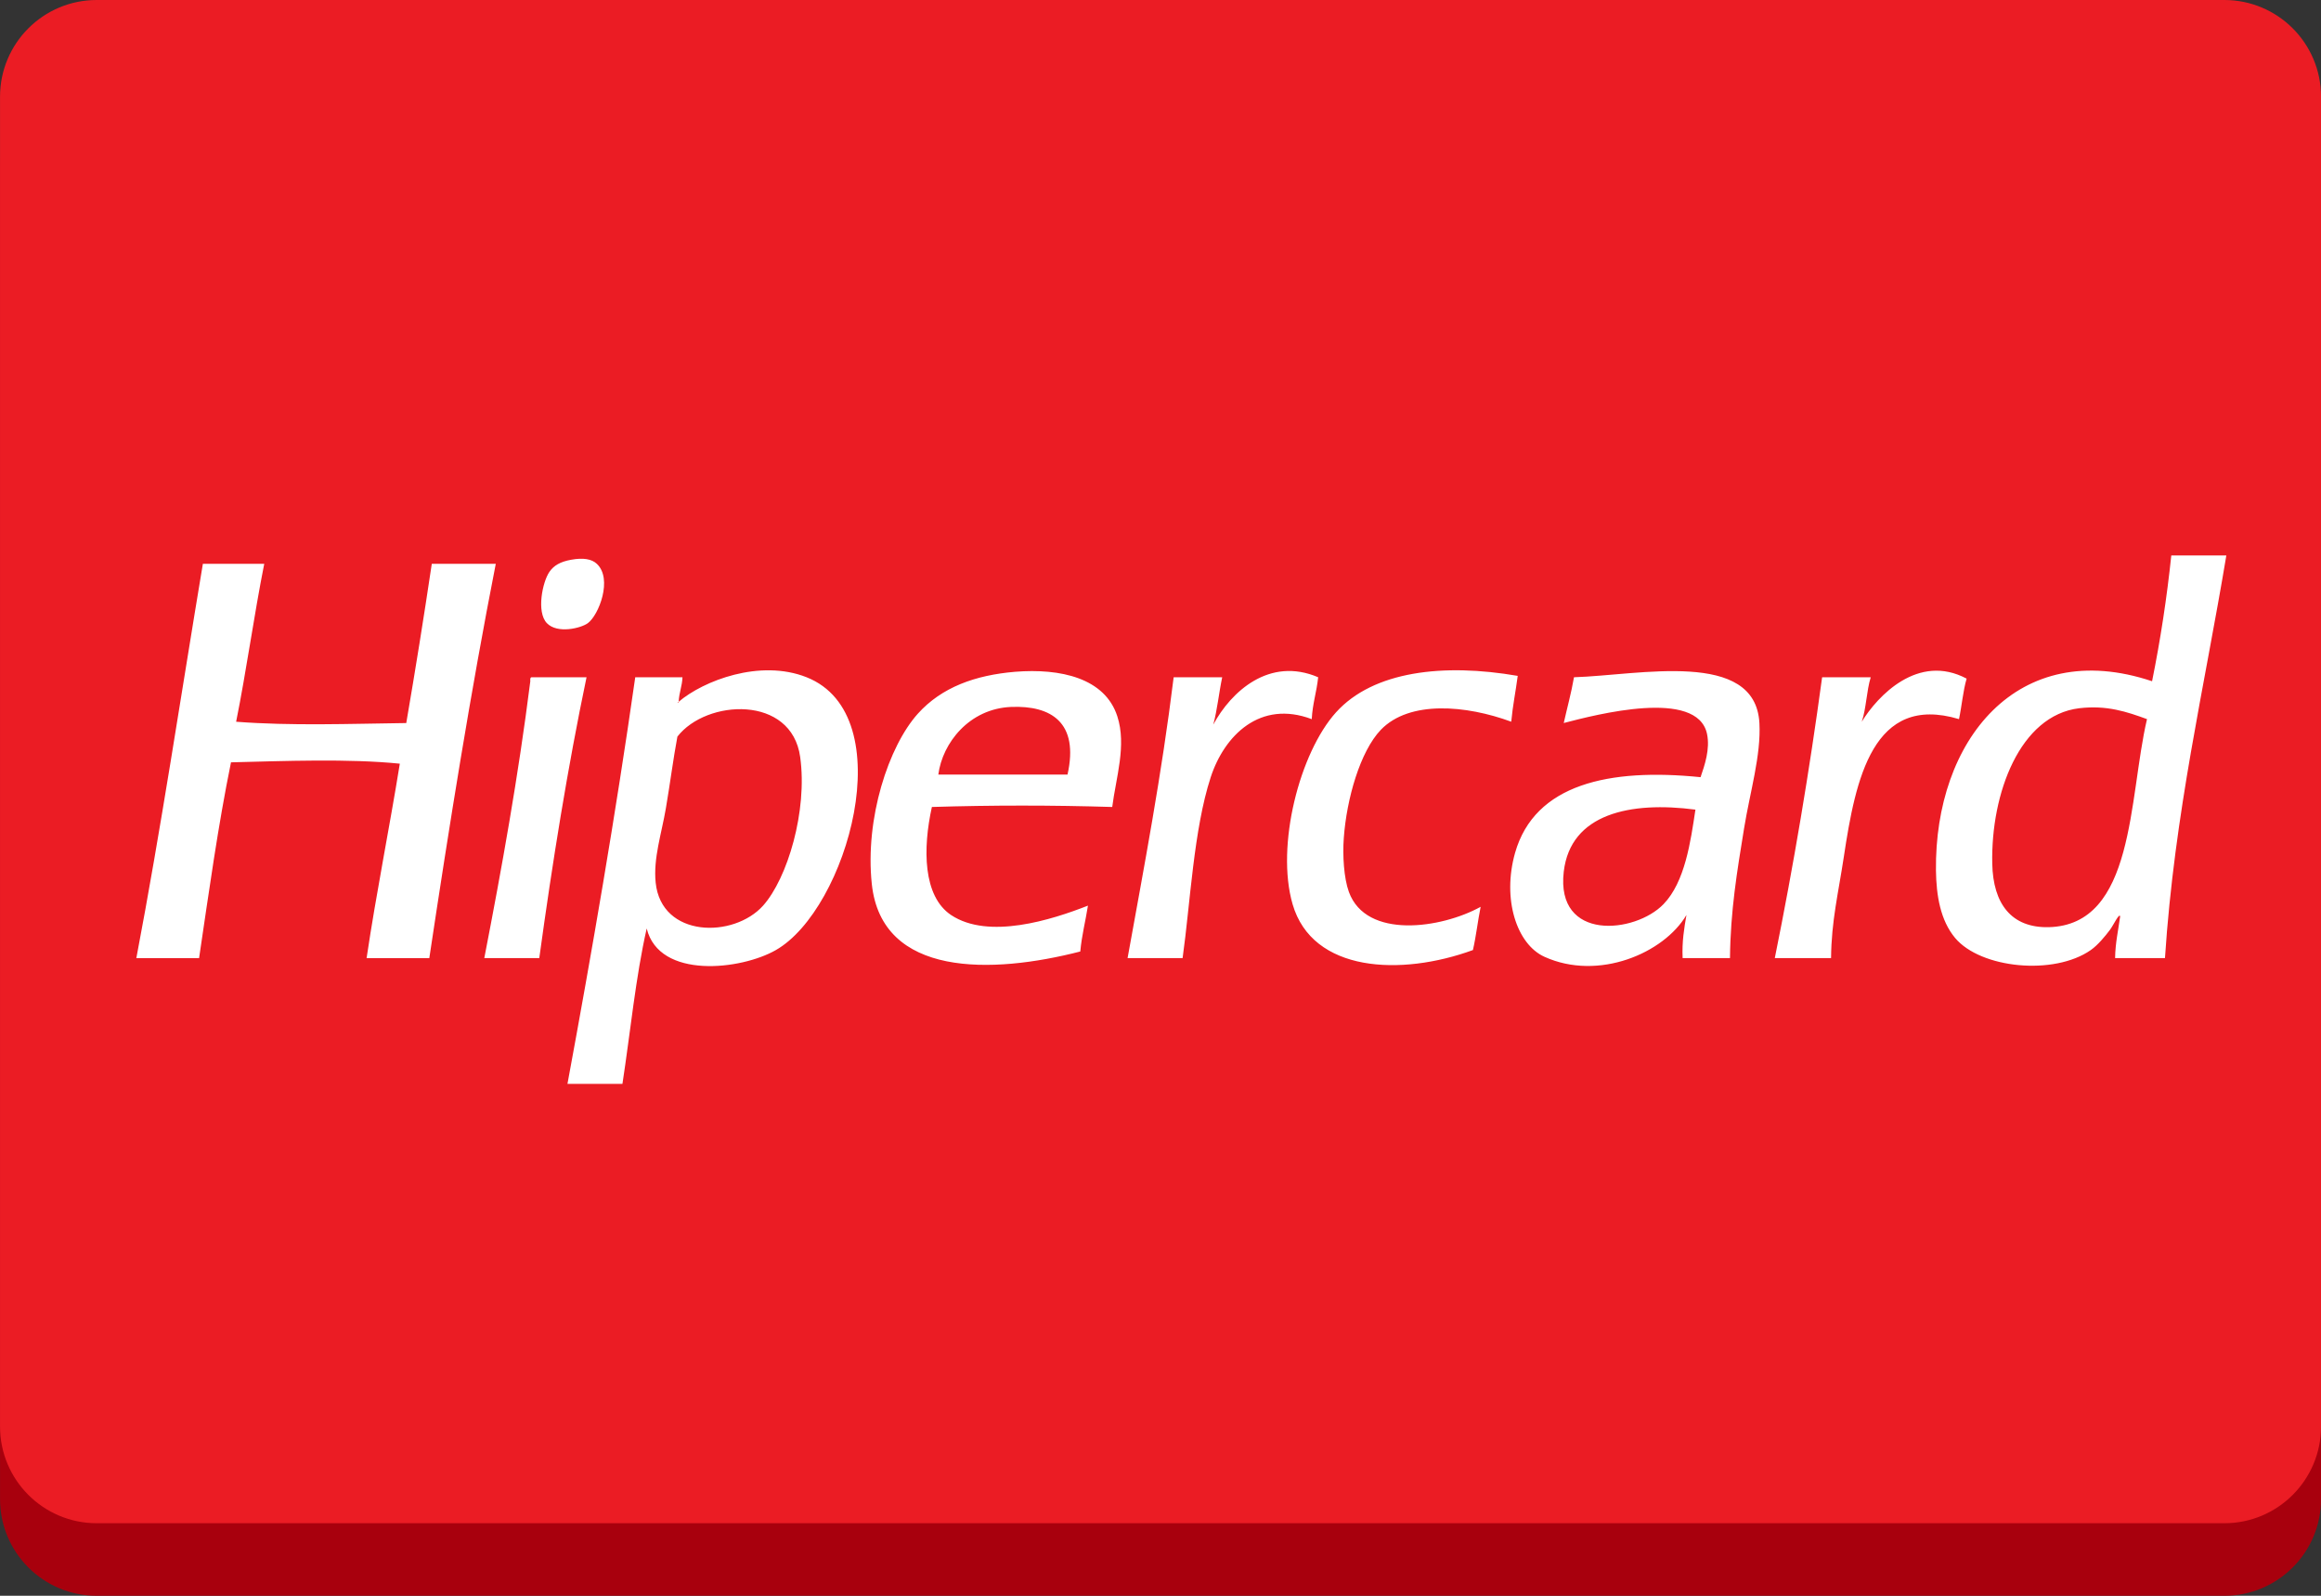 <?xml version="1.0" encoding="utf-8"?>
<!-- Generator: Adobe Illustrator 17.0.0, SVG Export Plug-In . SVG Version: 6.00 Build 0)  -->
<!DOCTYPE svg PUBLIC "-//W3C//DTD SVG 1.1//EN" "http://www.w3.org/Graphics/SVG/1.1/DTD/svg11.dtd">
<svg version="1.1" id="Layer_1" xmlns="http://www.w3.org/2000/svg" xmlns:xlink="http://www.w3.org/1999/xlink" x="0px" y="0px"
	 viewBox="88.636 0 72.727 50" enable-background="new 88.636 0 72.727 50" xml:space="preserve">
<rect x="88.636" y="0" width="72.727" height="50" fill="#333333" stroke="none"/>
<path fill="#A8000D" d="M161.364,46.97c0,1.674-1.357,3.03-3.03,3.03H91.667c-1.674,0-3.03-1.357-3.03-3.03V5.303
	c0-1.674,1.357-3.03,3.03-3.03h66.667c1.674,0,3.03,1.357,3.03,3.03V46.97z"/>
<path fill="#EB1C24" d="M161.364,44.697c0,1.674-1.357,3.03-3.03,3.03H91.667c-1.674,0-3.03-1.357-3.03-3.03V3.03
	c0-1.674,1.357-3.03,3.03-3.03h66.667c1.674,0,3.03,1.357,3.03,3.03V44.697z"/>
<path id="hipercard_2_" fill="#FFFFFF" d="M107.056,19.525c0.343-0.252,0.786-1.389,0.281-1.859
	c-0.16-0.152-0.428-0.196-0.802-0.128c-0.347,0.062-0.546,0.182-0.682,0.378c-0.218,0.313-0.415,1.26-0.081,1.609
	C106.101,19.867,106.839,19.684,107.056,19.525z M102.166,17.665c-0.248,1.666-0.515,3.33-0.8,4.99
	c-1.786,0.023-3.608,0.092-5.331-0.041c0.326-1.619,0.559-3.331,0.881-4.949h-1.923c-0.689,4.123-1.315,8.316-2.085,12.356h1.966
	c0.308-2.071,0.596-4.165,1-6.135c1.675-0.042,3.682-0.12,5.29,0.042c-0.331,2.05-0.733,4.025-1.041,6.093h1.965
	c0.63-4.187,1.294-8.337,2.083-12.356h-2.005V17.665z M129.94,21.22c-1.528-0.653-2.728,0.448-3.287,1.484
	c0.126-0.462,0.178-1.002,0.28-1.484h-1.521c-0.374,3.048-0.922,5.912-1.444,8.8h1.724c0.241-1.715,0.346-4.028,0.881-5.668
	c0.429-1.312,1.55-2.43,3.166-1.819C129.763,22.049,129.893,21.678,129.94,21.22z M130.903,27.948
	c-0.158-0.433-0.201-1.151-0.16-1.693c0.088-1.222,0.511-2.71,1.161-3.389c0.898-0.93,2.672-0.773,4.086-0.253
	c0.046-0.502,0.14-0.951,0.203-1.436c-2.321-0.401-4.524-0.153-5.693,1.142c-1.141,1.264-1.892,4.179-1.362,6.01
	c0.621,2.145,3.4,2.261,5.651,1.439c0.1-0.431,0.152-0.912,0.242-1.355C133.801,29.092,131.448,29.439,130.903,27.948z
	 M150.259,21.263c-1.522-0.808-2.791,0.544-3.286,1.351c0.141-0.411,0.15-0.97,0.281-1.394h-1.523
	c-0.399,2.949-0.893,5.884-1.483,8.8h1.763c0.011-1.165,0.227-2.029,0.4-3.173c0.369-2.444,0.911-5.123,3.609-4.315
	C150.108,22.118,150.146,21.649,150.259,21.263z M105.293,21.22c-0.047,0.006-0.044,0.064-0.04,0.124
	c-0.379,3.002-0.894,5.855-1.442,8.676h1.723c0.414-3.018,0.889-5.972,1.481-8.8C107.015,21.22,105.293,21.22,105.293,21.22z
	 M120.442,21.049c-1.244,0.105-2.297,0.481-3.046,1.313c-0.917,1.021-1.66,3.279-1.443,5.334c0.31,2.932,3.768,2.828,6.533,2.117
	c0.047-0.515,0.165-0.955,0.24-1.437c-1.138,0.447-3.115,1.074-4.288,0.295c-0.884-0.59-0.89-2.087-0.602-3.386
	c1.883-0.058,3.768-0.058,5.651,0c0.117-0.922,0.455-1.928,0.16-2.84C123.259,21.242,121.862,20.935,120.442,21.049z
	 M122.086,24.269h-4.048c0.127-0.984,0.965-2.066,2.285-2.119C121.564,22.101,122.453,22.63,122.086,24.269z M113.91,21.22
	c-1.46-0.579-3.236,0.11-4.007,0.768c0.003,0.029-0.019,0.034-0.042,0.037c0.013-0.014,0.027-0.026,0.042-0.037l-0.001-0.005
	c0.014-0.283,0.108-0.482,0.119-0.762h-1.48c-0.62,4.343-1.351,8.562-2.124,12.74h1.723c0.249-1.626,0.414-3.346,0.76-4.869
	c0.394,1.603,2.965,1.298,4.046,0.677C115.186,28.493,116.912,22.41,113.91,21.22z M112.548,28.375
	c-0.923,1.031-3.19,1.014-3.367-0.721c-0.079-0.758,0.188-1.548,0.32-2.329c0.135-0.793,0.23-1.548,0.361-2.245
	c0.909-1.174,3.579-1.312,3.847,0.639C113.944,25.409,113.31,27.52,112.548,28.375z M156.672,17.406
	c-0.139,1.322-0.339,2.636-0.602,3.939c-4.226-1.412-6.819,1.871-6.772,5.929c0.011,0.787,0.138,1.562,0.601,2.116
	c0.8,0.954,3.093,1.185,4.249,0.379c0.224-0.156,0.453-0.436,0.602-0.634c0.111-0.148,0.288-0.536,0.32-0.424
	c-0.058,0.43-0.151,0.827-0.159,1.308h1.563c0.299-4.561,1.232-8.459,1.923-12.615h-1.723V17.406z M152.824,29.051
	c-1.161,0.023-1.737-0.731-1.762-1.991c-0.046-2.203,0.868-4.646,2.725-4.869c0.864-0.102,1.491,0.11,2.124,0.341
	C155.329,25.004,155.54,28.99,152.824,29.051z M137.956,21.22c-0.087,0.502-0.214,0.954-0.321,1.434
	c1.016-0.264,4.184-1.091,4.489,0.34c0.101,0.478-0.074,0.984-0.202,1.357c-2.862-0.29-5.196,0.214-5.812,2.37
	c-0.41,1.445,0.048,2.865,0.923,3.259c1.688,0.764,3.738-0.11,4.447-1.311c-0.072,0.415-0.143,0.834-0.12,1.35h1.484
	c0.016-1.496,0.222-2.711,0.441-4.06c0.186-1.148,0.536-2.29,0.481-3.305C143.638,20.334,139.995,21.158,137.956,21.22z
	 M140.761,28.33c-0.89,0.922-3.381,1.178-3.126-1.017c0.212-1.823,2.091-2.211,4.126-1.945
	C141.611,26.363,141.437,27.631,140.761,28.33z"/>
</svg>
